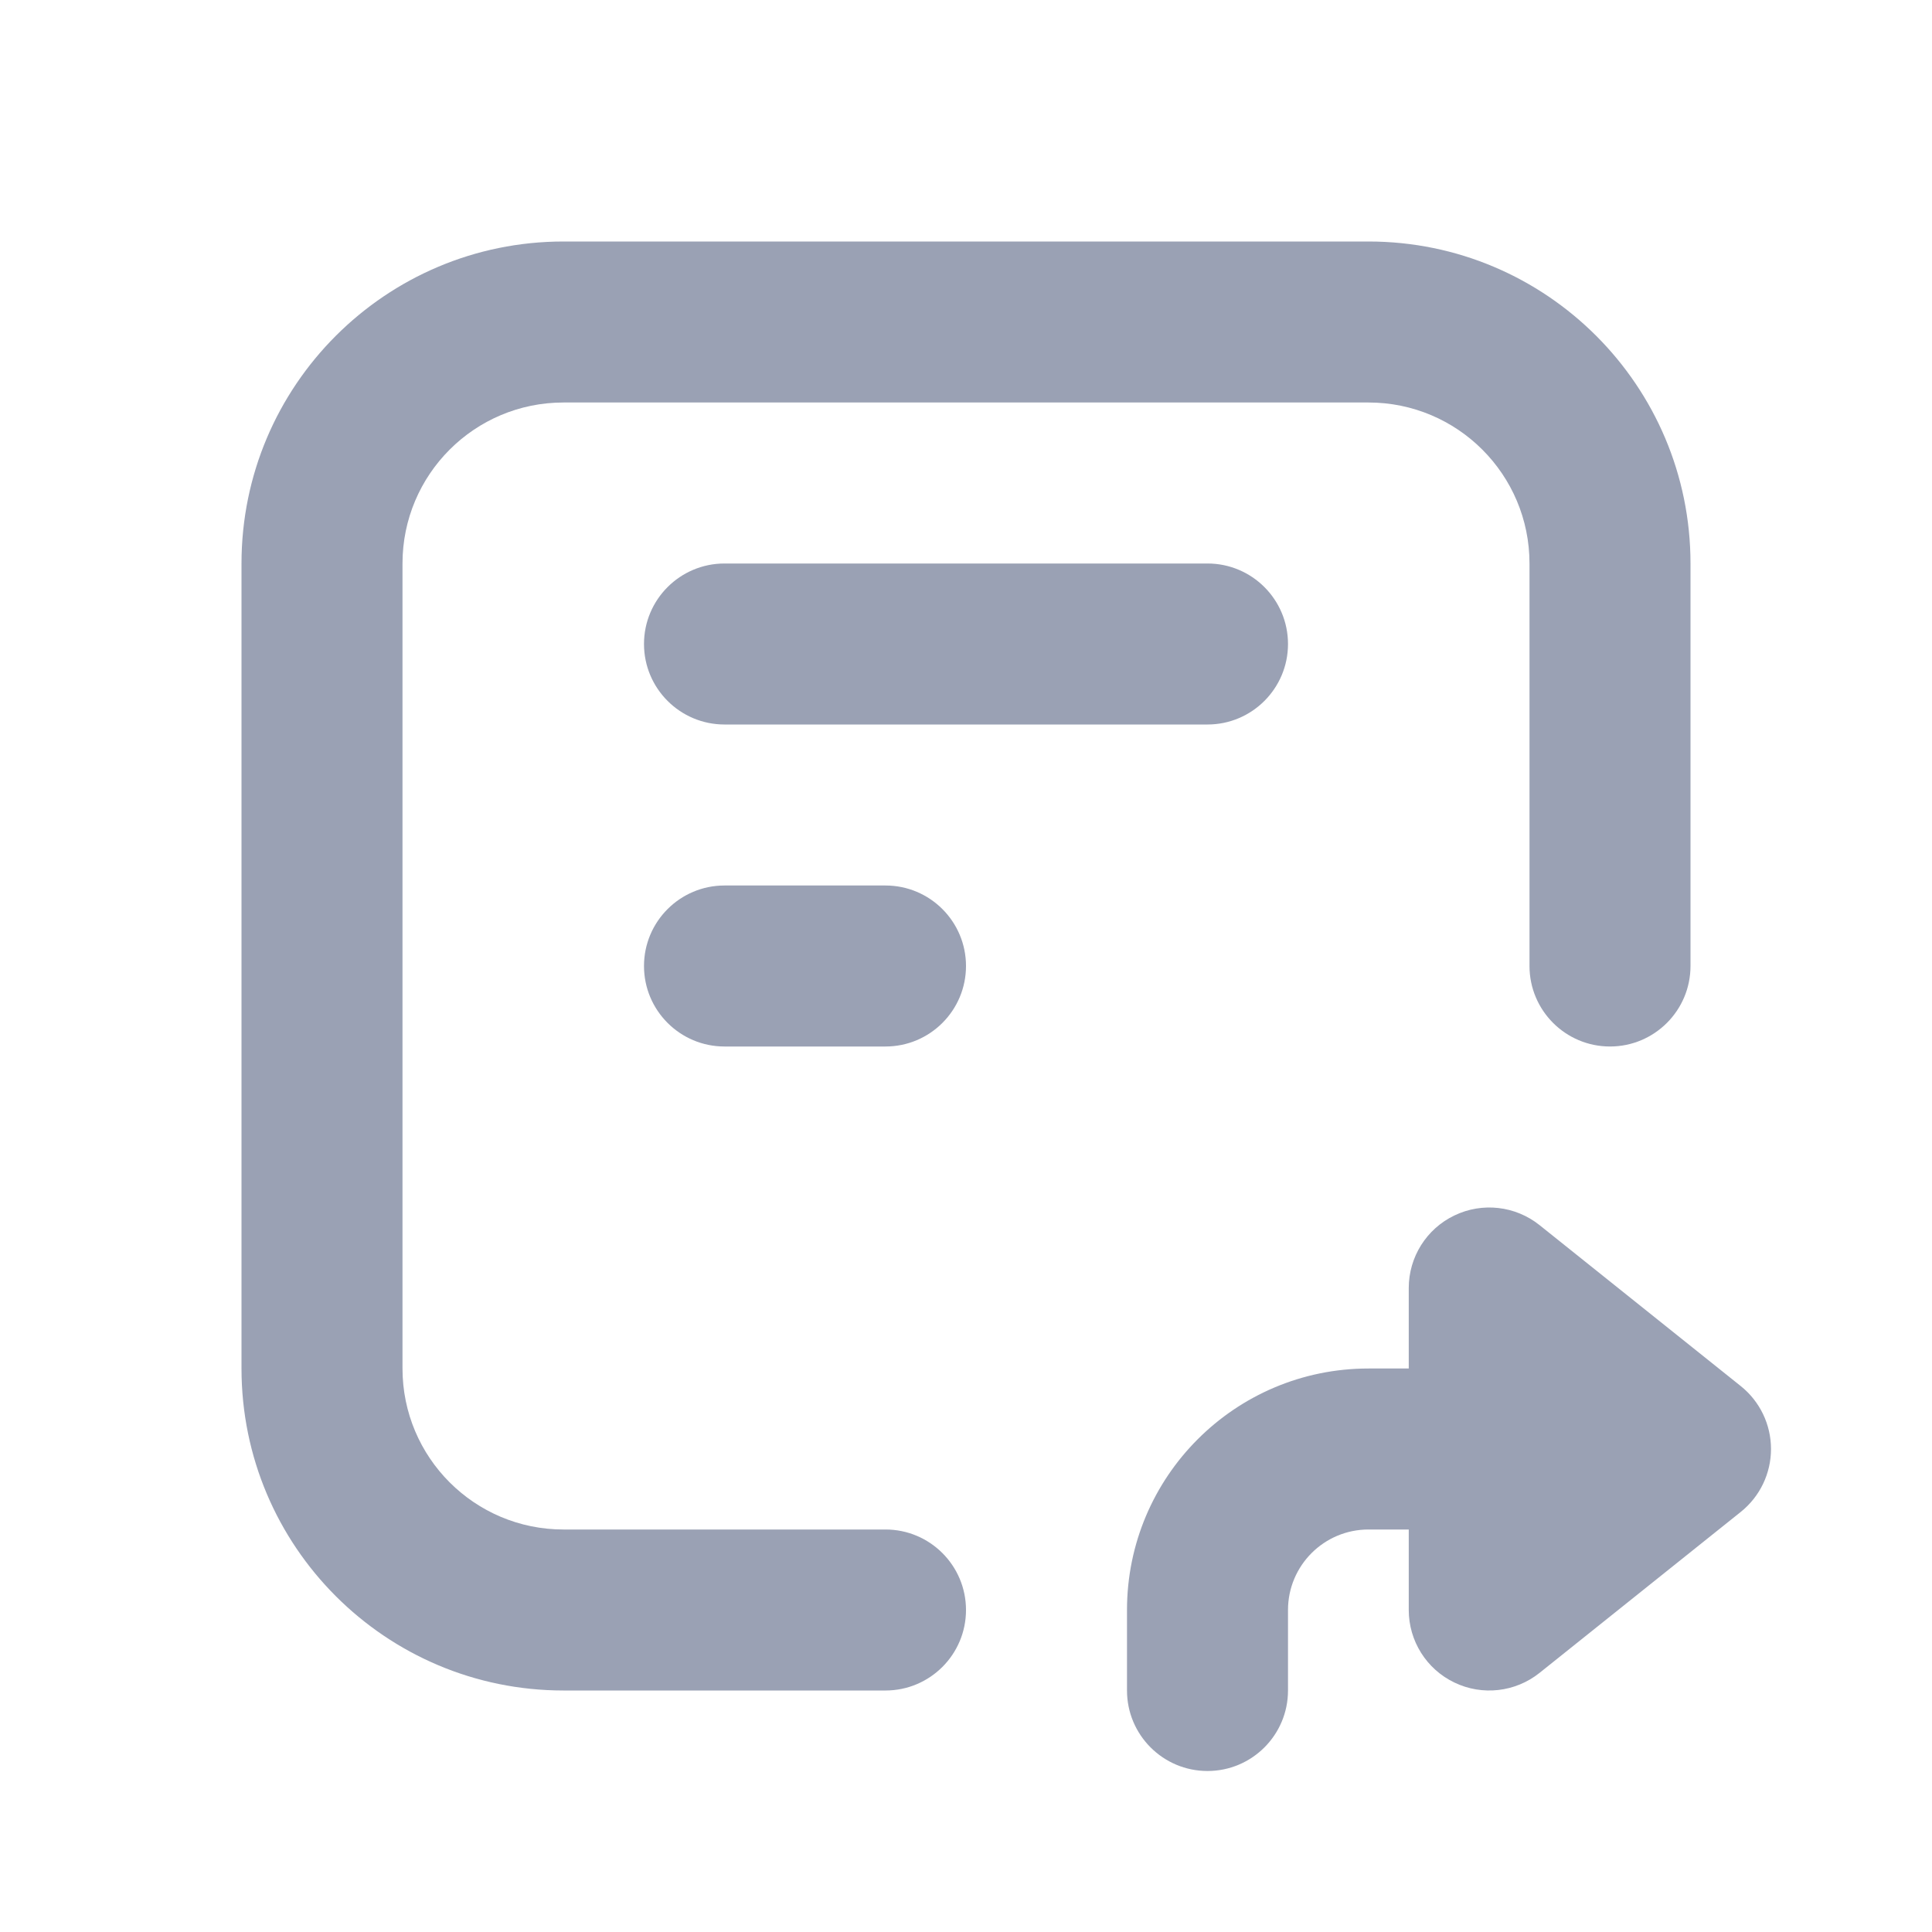<svg width="24" height="24" viewBox="0 0 24 24" fill="none" xmlns="http://www.w3.org/2000/svg">
<path d="M7 19C5.895 19 5 18.105 5 17L5 7C5 5.895 5.895 5 7 5L17 5C18.105 5 19 5.895 19 7V12C19 12.552 19.448 13 20 13C20.552 13 21 12.552 21 12V7C21 4.791 19.209 3 17 3H7C4.791 3 3 4.791 3 7V17C3 19.209 4.791 21 7 21H11C11.552 21 12 20.552 12 20C12 19.448 11.552 19 11 19H7Z" fill="#9AA1B4"/>
<path d="M8 8C8 7.448 8.448 7 9 7H15C15.552 7 16 7.448 16 8C16 8.552 15.552 9 15 9H9C8.448 9 8 8.552 8 8Z" fill="#9AA1B4"/>
<path d="M9 11C8.448 11 8 11.448 8 12C8 12.552 8.448 13 9 13H11C11.552 13 12 12.552 12 12C12 11.448 11.552 11 11 11H9Z" fill="#9AA1B4"/>
<path d="M14 20C14 18.343 15.343 17 17 17H17.5V16C17.5 15.616 17.72 15.265 18.067 15.099C18.413 14.932 18.825 14.979 19.125 15.219L21.625 17.219C21.862 17.409 22 17.696 22 18C22 18.304 21.862 18.591 21.625 18.781L19.125 20.781C18.825 21.021 18.413 21.068 18.067 20.901C17.72 20.735 17.5 20.384 17.5 20V19H17C16.448 19 16 19.448 16 20V21C16 21.552 15.552 22 15 22C14.448 22 14 21.552 14 21V20Z" fill="#9AA1B4"/>
</svg>
